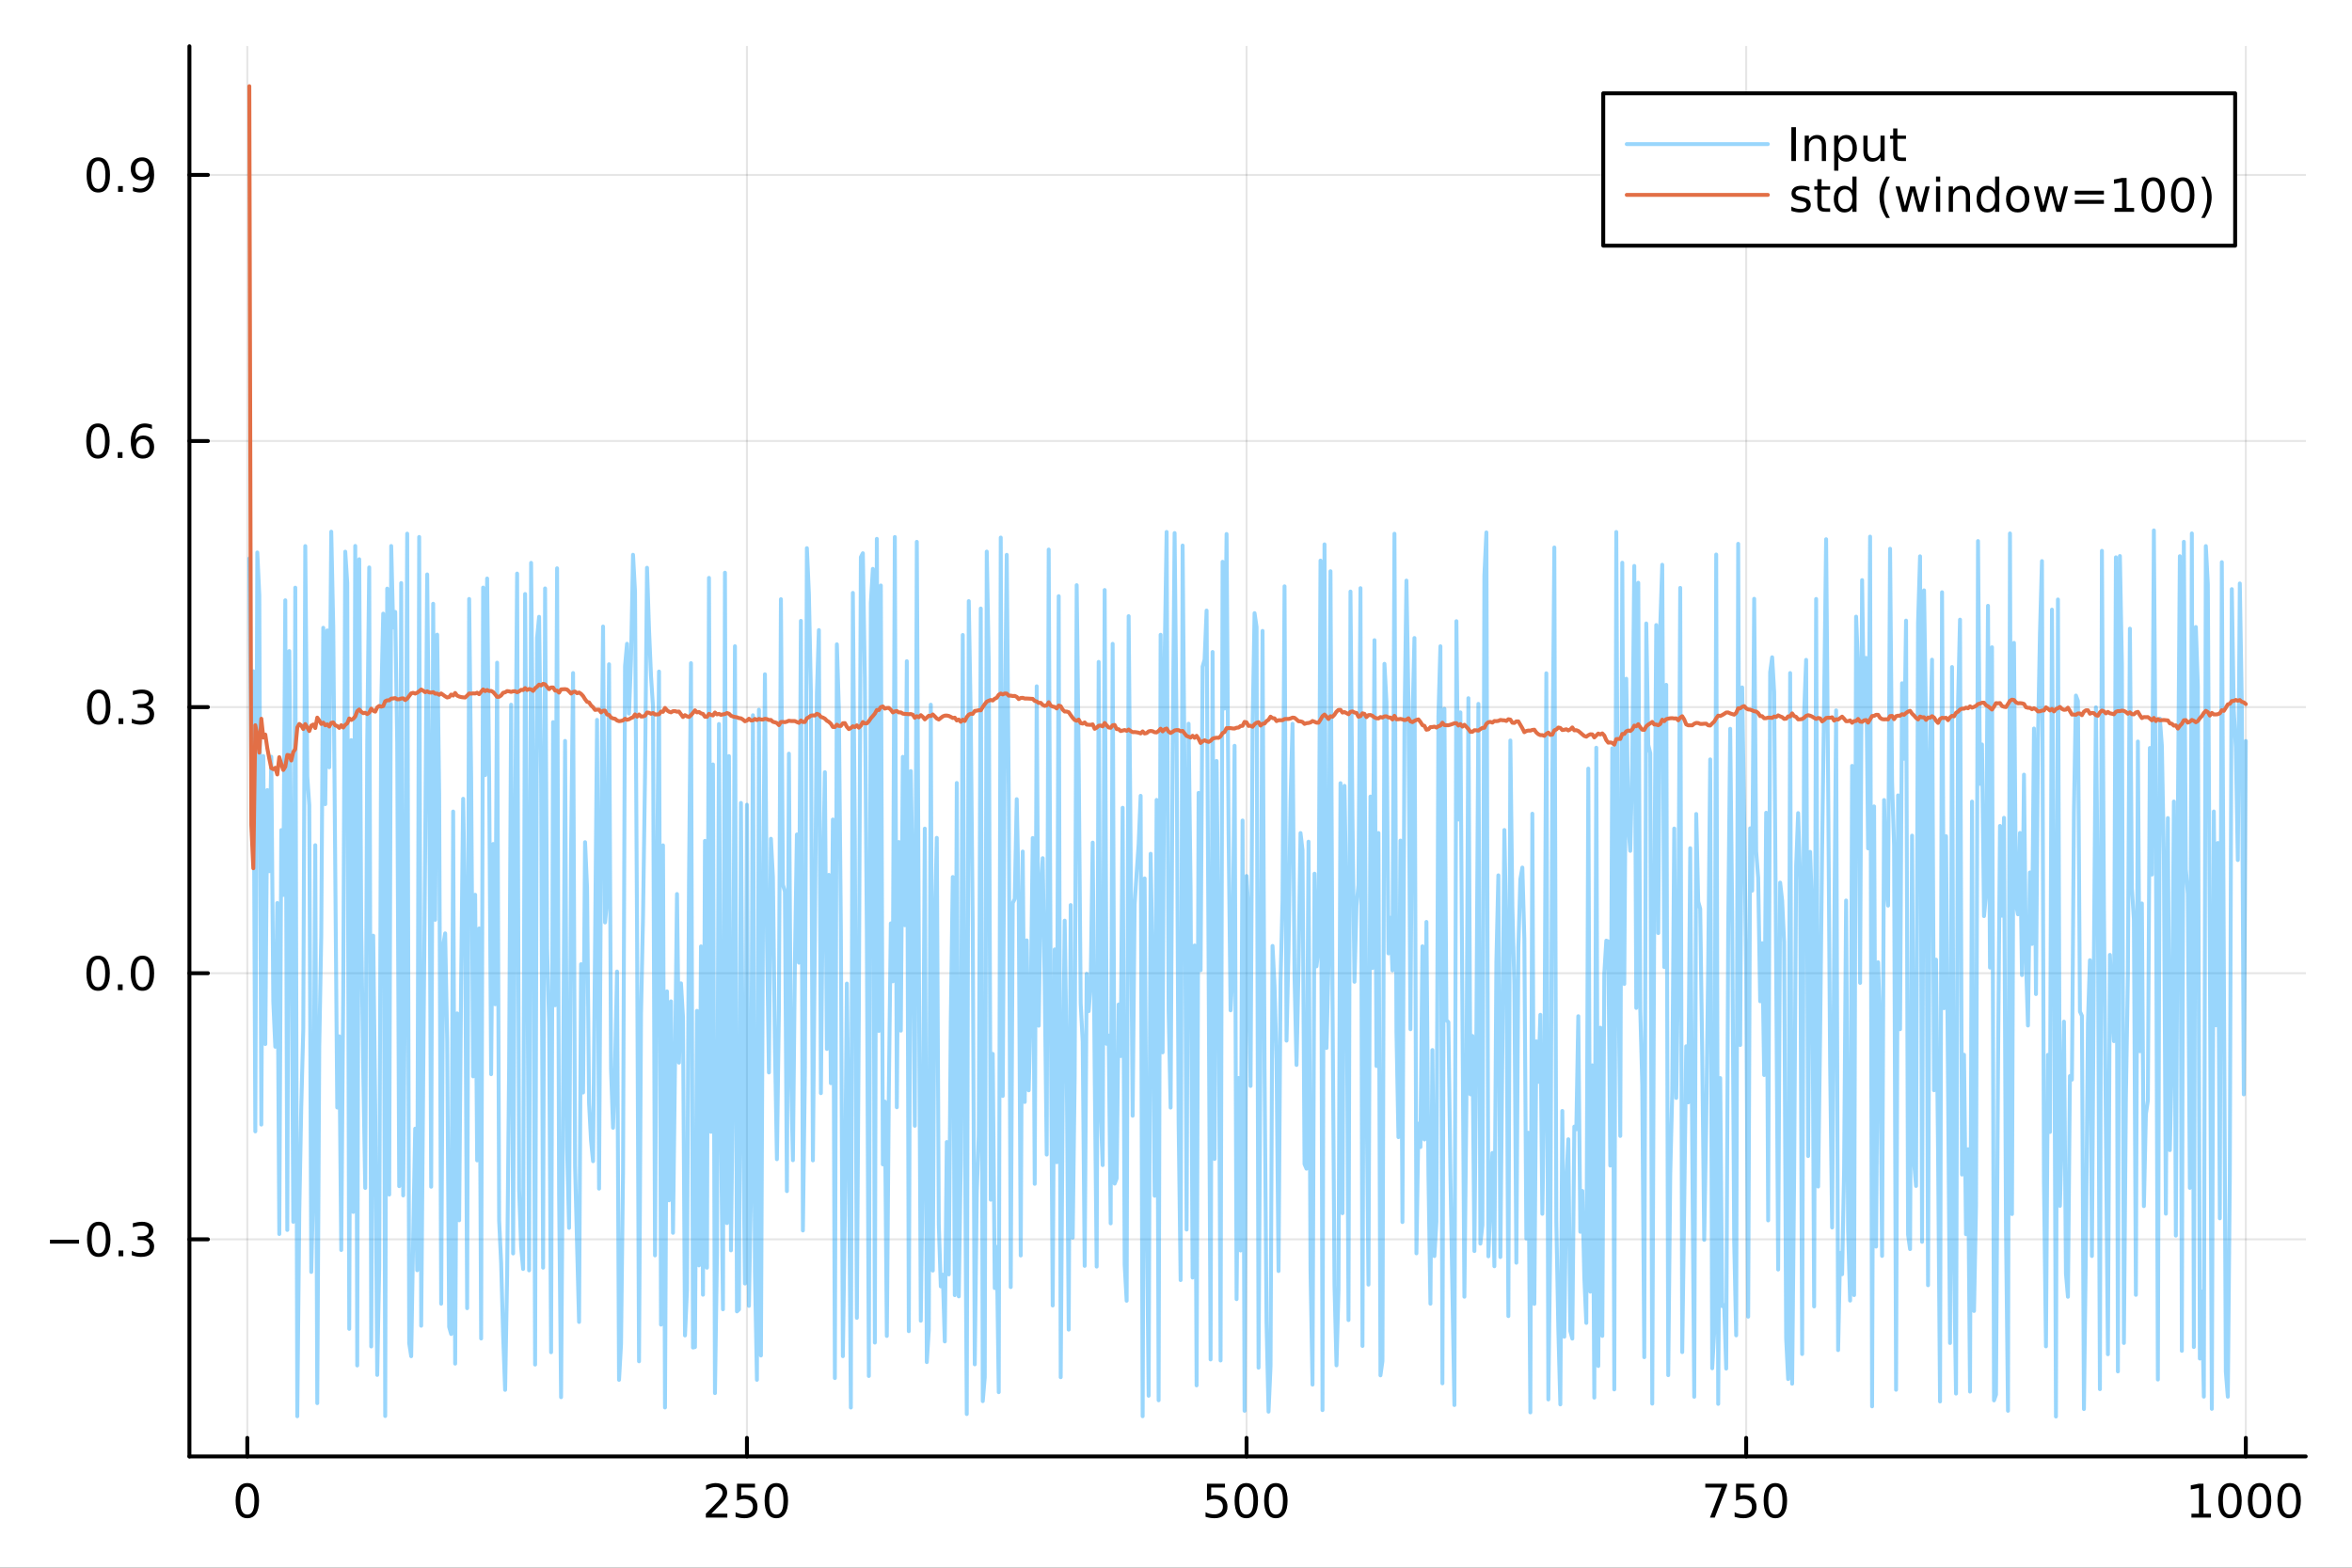 <?xml version="1.0" encoding="utf-8"?>
<svg xmlns="http://www.w3.org/2000/svg" xmlns:xlink="http://www.w3.org/1999/xlink" width="600" height="400" viewBox="0 0 2400 1600">
<rect x="0" y="0" width="2400" height="1600" fill="#333333" stroke="none"/>
<defs>
  <clipPath id="clip310">
    <rect x="0" y="0" width="2400" height="1600"/>
  </clipPath>
</defs>
<path clip-path="url(#clip310)" d="M0 1600 L2400 1600 L2400 0 L0 0  Z" fill="#ffffff" fill-rule="evenodd" fill-opacity="1"/>
<defs>
  <clipPath id="clip311">
    <rect x="480" y="0" width="1681" height="1600"/>
  </clipPath>
</defs>
<path clip-path="url(#clip310)" d="M193.288 1486.45 L2352.76 1486.45 L2352.76 47.244 L193.288 47.244  Z" fill="#ffffff" fill-rule="evenodd" fill-opacity="1"/>
<defs>
  <clipPath id="clip312">
    <rect x="193" y="47" width="2160" height="1440"/>
  </clipPath>
</defs>
<polyline clip-path="url(#clip312)" style="stroke:#000000; stroke-linecap:round; stroke-linejoin:round; stroke-width:2; stroke-opacity:0.1; fill:none" points="252.366,1486.45 252.366,47.244 "/>
<polyline clip-path="url(#clip312)" style="stroke:#000000; stroke-linecap:round; stroke-linejoin:round; stroke-width:2; stroke-opacity:0.1; fill:none" points="762.184,1486.45 762.184,47.244 "/>
<polyline clip-path="url(#clip312)" style="stroke:#000000; stroke-linecap:round; stroke-linejoin:round; stroke-width:2; stroke-opacity:0.1; fill:none" points="1272,1486.45 1272,47.244 "/>
<polyline clip-path="url(#clip312)" style="stroke:#000000; stroke-linecap:round; stroke-linejoin:round; stroke-width:2; stroke-opacity:0.1; fill:none" points="1781.82,1486.45 1781.82,47.244 "/>
<polyline clip-path="url(#clip312)" style="stroke:#000000; stroke-linecap:round; stroke-linejoin:round; stroke-width:2; stroke-opacity:0.1; fill:none" points="2291.64,1486.45 2291.64,47.244 "/>
<polyline clip-path="url(#clip310)" style="stroke:#000000; stroke-linecap:round; stroke-linejoin:round; stroke-width:4; stroke-opacity:1; fill:none" points="193.288,1486.45 2352.76,1486.45 "/>
<polyline clip-path="url(#clip310)" style="stroke:#000000; stroke-linecap:round; stroke-linejoin:round; stroke-width:4; stroke-opacity:1; fill:none" points="252.366,1486.45 252.366,1467.55 "/>
<polyline clip-path="url(#clip310)" style="stroke:#000000; stroke-linecap:round; stroke-linejoin:round; stroke-width:4; stroke-opacity:1; fill:none" points="762.184,1486.45 762.184,1467.55 "/>
<polyline clip-path="url(#clip310)" style="stroke:#000000; stroke-linecap:round; stroke-linejoin:round; stroke-width:4; stroke-opacity:1; fill:none" points="1272,1486.45 1272,1467.55 "/>
<polyline clip-path="url(#clip310)" style="stroke:#000000; stroke-linecap:round; stroke-linejoin:round; stroke-width:4; stroke-opacity:1; fill:none" points="1781.82,1486.45 1781.82,1467.55 "/>
<polyline clip-path="url(#clip310)" style="stroke:#000000; stroke-linecap:round; stroke-linejoin:round; stroke-width:4; stroke-opacity:1; fill:none" points="2291.64,1486.45 2291.64,1467.55 "/>
<path clip-path="url(#clip310)" d="M252.366 1517.37 Q248.755 1517.37 246.926 1520.93 Q245.12 1524.47 245.12 1531.6 Q245.12 1538.71 246.926 1542.27 Q248.755 1545.82 252.366 1545.82 Q256 1545.82 257.805 1542.27 Q259.634 1538.71 259.634 1531.6 Q259.634 1524.47 257.805 1520.93 Q256 1517.37 252.366 1517.37 M252.366 1513.66 Q258.176 1513.66 261.231 1518.27 Q264.31 1522.85 264.31 1531.6 Q264.31 1540.33 261.231 1544.94 Q258.176 1549.52 252.366 1549.52 Q246.555 1549.52 243.477 1544.94 Q240.421 1540.33 240.421 1531.6 Q240.421 1522.85 243.477 1518.27 Q246.555 1513.66 252.366 1513.66 Z" fill="#000000" fill-rule="evenodd" fill-opacity="1" /><path clip-path="url(#clip310)" d="M725.876 1544.91 L742.196 1544.91 L742.196 1548.85 L720.251 1548.85 L720.251 1544.91 Q722.913 1542.16 727.497 1537.53 Q732.103 1532.88 733.284 1531.53 Q735.529 1529.01 736.409 1527.27 Q737.311 1525.51 737.311 1523.82 Q737.311 1521.07 735.367 1519.33 Q733.446 1517.6 730.344 1517.6 Q728.145 1517.6 725.691 1518.36 Q723.261 1519.13 720.483 1520.68 L720.483 1515.95 Q723.307 1514.82 725.761 1514.24 Q728.214 1513.66 730.251 1513.66 Q735.622 1513.66 738.816 1516.35 Q742.01 1519.03 742.01 1523.52 Q742.01 1525.65 741.2 1527.57 Q740.413 1529.47 738.307 1532.07 Q737.728 1532.74 734.626 1535.95 Q731.524 1539.15 725.876 1544.91 Z" fill="#000000" fill-rule="evenodd" fill-opacity="1" /><path clip-path="url(#clip310)" d="M752.057 1514.29 L770.413 1514.29 L770.413 1518.22 L756.339 1518.22 L756.339 1526.7 Q757.358 1526.35 758.376 1526.19 Q759.395 1526 760.413 1526 Q766.2 1526 769.58 1529.17 Q772.959 1532.34 772.959 1537.76 Q772.959 1543.34 769.487 1546.44 Q766.015 1549.52 759.696 1549.52 Q757.52 1549.52 755.251 1549.15 Q753.006 1548.78 750.598 1548.04 L750.598 1543.34 Q752.682 1544.47 754.904 1545.03 Q757.126 1545.58 759.603 1545.58 Q763.608 1545.58 765.945 1543.48 Q768.283 1541.37 768.283 1537.76 Q768.283 1534.15 765.945 1532.04 Q763.608 1529.94 759.603 1529.94 Q757.728 1529.94 755.853 1530.35 Q754.001 1530.77 752.057 1531.65 L752.057 1514.29 Z" fill="#000000" fill-rule="evenodd" fill-opacity="1" /><path clip-path="url(#clip310)" d="M792.172 1517.37 Q788.561 1517.37 786.732 1520.93 Q784.927 1524.47 784.927 1531.6 Q784.927 1538.71 786.732 1542.27 Q788.561 1545.82 792.172 1545.82 Q795.806 1545.82 797.612 1542.27 Q799.441 1538.71 799.441 1531.6 Q799.441 1524.47 797.612 1520.93 Q795.806 1517.37 792.172 1517.37 M792.172 1513.66 Q797.982 1513.66 801.038 1518.27 Q804.117 1522.85 804.117 1531.6 Q804.117 1540.33 801.038 1544.94 Q797.982 1549.52 792.172 1549.52 Q786.362 1549.52 783.283 1544.94 Q780.228 1540.33 780.228 1531.6 Q780.228 1522.85 783.283 1518.27 Q786.362 1513.66 792.172 1513.66 Z" fill="#000000" fill-rule="evenodd" fill-opacity="1" /><path clip-path="url(#clip310)" d="M1231.62 1514.29 L1249.98 1514.29 L1249.98 1518.22 L1235.9 1518.22 L1235.9 1526.7 Q1236.92 1526.35 1237.94 1526.19 Q1238.96 1526 1239.98 1526 Q1245.76 1526 1249.14 1529.17 Q1252.52 1532.34 1252.52 1537.76 Q1252.52 1543.34 1249.05 1546.44 Q1245.58 1549.52 1239.26 1549.52 Q1237.08 1549.52 1234.81 1549.15 Q1232.57 1548.78 1230.16 1548.04 L1230.16 1543.34 Q1232.25 1544.47 1234.47 1545.03 Q1236.69 1545.58 1239.17 1545.58 Q1243.17 1545.58 1245.51 1543.48 Q1247.85 1541.37 1247.85 1537.76 Q1247.85 1534.15 1245.51 1532.04 Q1243.17 1529.94 1239.17 1529.94 Q1237.29 1529.94 1235.42 1530.35 Q1233.56 1530.77 1231.62 1531.65 L1231.62 1514.29 Z" fill="#000000" fill-rule="evenodd" fill-opacity="1" /><path clip-path="url(#clip310)" d="M1271.74 1517.37 Q1268.12 1517.37 1266.3 1520.93 Q1264.49 1524.47 1264.49 1531.6 Q1264.49 1538.71 1266.3 1542.27 Q1268.12 1545.82 1271.74 1545.82 Q1275.37 1545.82 1277.18 1542.27 Q1279 1538.71 1279 1531.6 Q1279 1524.47 1277.18 1520.93 Q1275.37 1517.37 1271.74 1517.37 M1271.74 1513.66 Q1277.55 1513.66 1280.6 1518.27 Q1283.68 1522.85 1283.68 1531.6 Q1283.68 1540.33 1280.6 1544.94 Q1277.55 1549.52 1271.74 1549.52 Q1265.93 1549.52 1262.85 1544.94 Q1259.79 1540.33 1259.79 1531.6 Q1259.79 1522.85 1262.85 1518.27 Q1265.93 1513.66 1271.74 1513.66 Z" fill="#000000" fill-rule="evenodd" fill-opacity="1" /><path clip-path="url(#clip310)" d="M1301.9 1517.37 Q1298.29 1517.37 1296.46 1520.93 Q1294.65 1524.47 1294.65 1531.6 Q1294.65 1538.71 1296.46 1542.27 Q1298.29 1545.82 1301.9 1545.82 Q1305.53 1545.82 1307.34 1542.27 Q1309.17 1538.71 1309.17 1531.6 Q1309.17 1524.47 1307.34 1520.93 Q1305.53 1517.37 1301.9 1517.37 M1301.9 1513.66 Q1307.71 1513.66 1310.76 1518.27 Q1313.84 1522.85 1313.84 1531.6 Q1313.84 1540.33 1310.76 1544.94 Q1307.71 1549.52 1301.9 1549.52 Q1296.09 1549.52 1293.01 1544.94 Q1289.95 1540.33 1289.95 1531.6 Q1289.95 1522.85 1293.01 1518.27 Q1296.09 1513.66 1301.9 1513.66 Z" fill="#000000" fill-rule="evenodd" fill-opacity="1" /><path clip-path="url(#clip310)" d="M1740.1 1514.29 L1762.32 1514.29 L1762.32 1516.28 L1749.77 1548.85 L1744.89 1548.85 L1756.69 1518.22 L1740.1 1518.22 L1740.1 1514.29 Z" fill="#000000" fill-rule="evenodd" fill-opacity="1" /><path clip-path="url(#clip310)" d="M1771.48 1514.29 L1789.84 1514.29 L1789.84 1518.22 L1775.77 1518.22 L1775.77 1526.7 Q1776.79 1526.35 1777.8 1526.19 Q1778.82 1526 1779.84 1526 Q1785.63 1526 1789.01 1529.17 Q1792.39 1532.34 1792.39 1537.76 Q1792.39 1543.34 1788.92 1546.44 Q1785.44 1549.52 1779.12 1549.52 Q1776.95 1549.52 1774.68 1549.15 Q1772.43 1548.78 1770.03 1548.04 L1770.03 1543.34 Q1772.11 1544.47 1774.33 1545.03 Q1776.55 1545.58 1779.03 1545.58 Q1783.04 1545.58 1785.37 1543.48 Q1787.71 1541.37 1787.71 1537.76 Q1787.71 1534.15 1785.37 1532.04 Q1783.04 1529.94 1779.03 1529.94 Q1777.16 1529.94 1775.28 1530.35 Q1773.43 1530.77 1771.48 1531.65 L1771.48 1514.29 Z" fill="#000000" fill-rule="evenodd" fill-opacity="1" /><path clip-path="url(#clip310)" d="M1811.6 1517.37 Q1807.99 1517.37 1806.16 1520.93 Q1804.36 1524.47 1804.36 1531.6 Q1804.36 1538.71 1806.16 1542.27 Q1807.99 1545.82 1811.6 1545.82 Q1815.23 1545.82 1817.04 1542.27 Q1818.87 1538.71 1818.87 1531.6 Q1818.87 1524.47 1817.04 1520.93 Q1815.23 1517.37 1811.6 1517.37 M1811.6 1513.66 Q1817.41 1513.66 1820.47 1518.27 Q1823.54 1522.85 1823.54 1531.6 Q1823.54 1540.33 1820.47 1544.94 Q1817.41 1549.52 1811.6 1549.52 Q1805.79 1549.52 1802.71 1544.94 Q1799.66 1540.33 1799.66 1531.6 Q1799.66 1522.85 1802.71 1518.27 Q1805.79 1513.66 1811.6 1513.66 Z" fill="#000000" fill-rule="evenodd" fill-opacity="1" /><path clip-path="url(#clip310)" d="M2236.16 1544.91 L2243.8 1544.91 L2243.8 1518.55 L2235.49 1520.21 L2235.49 1515.95 L2243.76 1514.29 L2248.43 1514.29 L2248.43 1544.91 L2256.07 1544.91 L2256.07 1548.85 L2236.16 1548.85 L2236.16 1544.91 Z" fill="#000000" fill-rule="evenodd" fill-opacity="1" /><path clip-path="url(#clip310)" d="M2275.52 1517.37 Q2271.91 1517.37 2270.08 1520.93 Q2268.27 1524.47 2268.27 1531.6 Q2268.27 1538.71 2270.08 1542.27 Q2271.91 1545.82 2275.52 1545.82 Q2279.15 1545.82 2280.96 1542.27 Q2282.78 1538.71 2282.78 1531.6 Q2282.78 1524.47 2280.96 1520.93 Q2279.15 1517.37 2275.52 1517.37 M2275.52 1513.66 Q2281.33 1513.66 2284.38 1518.27 Q2287.46 1522.85 2287.46 1531.6 Q2287.46 1540.33 2284.38 1544.94 Q2281.33 1549.52 2275.52 1549.52 Q2269.71 1549.52 2266.63 1544.94 Q2263.57 1540.33 2263.57 1531.6 Q2263.57 1522.85 2266.63 1518.27 Q2269.71 1513.66 2275.52 1513.66 Z" fill="#000000" fill-rule="evenodd" fill-opacity="1" /><path clip-path="url(#clip310)" d="M2305.68 1517.37 Q2302.07 1517.37 2300.24 1520.93 Q2298.43 1524.47 2298.43 1531.6 Q2298.43 1538.71 2300.24 1542.27 Q2302.07 1545.82 2305.68 1545.82 Q2309.31 1545.82 2311.12 1542.27 Q2312.95 1538.71 2312.95 1531.6 Q2312.95 1524.47 2311.12 1520.93 Q2309.31 1517.37 2305.68 1517.37 M2305.68 1513.66 Q2311.49 1513.66 2314.54 1518.27 Q2317.62 1522.85 2317.62 1531.6 Q2317.62 1540.33 2314.54 1544.94 Q2311.49 1549.52 2305.68 1549.52 Q2299.87 1549.52 2296.79 1544.94 Q2293.73 1540.33 2293.73 1531.6 Q2293.73 1522.85 2296.79 1518.27 Q2299.87 1513.66 2305.68 1513.66 Z" fill="#000000" fill-rule="evenodd" fill-opacity="1" /><path clip-path="url(#clip310)" d="M2335.84 1517.37 Q2332.23 1517.37 2330.4 1520.93 Q2328.59 1524.47 2328.59 1531.6 Q2328.59 1538.71 2330.4 1542.27 Q2332.23 1545.82 2335.84 1545.82 Q2339.47 1545.82 2341.28 1542.27 Q2343.11 1538.71 2343.11 1531.6 Q2343.11 1524.47 2341.28 1520.93 Q2339.47 1517.37 2335.84 1517.37 M2335.84 1513.66 Q2341.65 1513.66 2344.71 1518.27 Q2347.78 1522.85 2347.78 1531.6 Q2347.78 1540.33 2344.71 1544.94 Q2341.65 1549.52 2335.84 1549.52 Q2330.03 1549.52 2326.95 1544.94 Q2323.9 1540.33 2323.9 1531.6 Q2323.9 1522.85 2326.95 1518.27 Q2330.03 1513.66 2335.84 1513.66 Z" fill="#000000" fill-rule="evenodd" fill-opacity="1" /><polyline clip-path="url(#clip312)" style="stroke:#000000; stroke-linecap:round; stroke-linejoin:round; stroke-width:2; stroke-opacity:0.1; fill:none" points="193.288,1264.87 2352.76,1264.87 "/>
<polyline clip-path="url(#clip312)" style="stroke:#000000; stroke-linecap:round; stroke-linejoin:round; stroke-width:2; stroke-opacity:0.1; fill:none" points="193.288,993.278 2352.76,993.278 "/>
<polyline clip-path="url(#clip312)" style="stroke:#000000; stroke-linecap:round; stroke-linejoin:round; stroke-width:2; stroke-opacity:0.1; fill:none" points="193.288,721.687 2352.76,721.687 "/>
<polyline clip-path="url(#clip312)" style="stroke:#000000; stroke-linecap:round; stroke-linejoin:round; stroke-width:2; stroke-opacity:0.1; fill:none" points="193.288,450.097 2352.76,450.097 "/>
<polyline clip-path="url(#clip312)" style="stroke:#000000; stroke-linecap:round; stroke-linejoin:round; stroke-width:2; stroke-opacity:0.1; fill:none" points="193.288,178.506 2352.76,178.506 "/>
<polyline clip-path="url(#clip310)" style="stroke:#000000; stroke-linecap:round; stroke-linejoin:round; stroke-width:4; stroke-opacity:1; fill:none" points="193.288,1486.45 193.288,47.244 "/>
<polyline clip-path="url(#clip310)" style="stroke:#000000; stroke-linecap:round; stroke-linejoin:round; stroke-width:4; stroke-opacity:1; fill:none" points="193.288,1264.87 212.185,1264.87 "/>
<polyline clip-path="url(#clip310)" style="stroke:#000000; stroke-linecap:round; stroke-linejoin:round; stroke-width:4; stroke-opacity:1; fill:none" points="193.288,993.278 212.185,993.278 "/>
<polyline clip-path="url(#clip310)" style="stroke:#000000; stroke-linecap:round; stroke-linejoin:round; stroke-width:4; stroke-opacity:1; fill:none" points="193.288,721.687 212.185,721.687 "/>
<polyline clip-path="url(#clip310)" style="stroke:#000000; stroke-linecap:round; stroke-linejoin:round; stroke-width:4; stroke-opacity:1; fill:none" points="193.288,450.097 212.185,450.097 "/>
<polyline clip-path="url(#clip310)" style="stroke:#000000; stroke-linecap:round; stroke-linejoin:round; stroke-width:4; stroke-opacity:1; fill:none" points="193.288,178.506 212.185,178.506 "/>
<path clip-path="url(#clip310)" d="M50.992 1265.32 L80.668 1265.32 L80.668 1269.25 L50.992 1269.25 L50.992 1265.32 Z" fill="#000000" fill-rule="evenodd" fill-opacity="1" /><path clip-path="url(#clip310)" d="M100.76 1250.67 Q97.149 1250.67 95.321 1254.23 Q93.515 1257.77 93.515 1264.9 Q93.515 1272.01 95.321 1275.57 Q97.149 1279.12 100.76 1279.12 Q104.395 1279.12 106.2 1275.57 Q108.029 1272.01 108.029 1264.9 Q108.029 1257.77 106.2 1254.23 Q104.395 1250.67 100.76 1250.67 M100.76 1246.96 Q106.571 1246.96 109.626 1251.57 Q112.705 1256.15 112.705 1264.9 Q112.705 1273.63 109.626 1278.24 Q106.571 1282.82 100.76 1282.82 Q94.95 1282.82 91.871 1278.24 Q88.816 1273.63 88.816 1264.9 Q88.816 1256.15 91.871 1251.57 Q94.95 1246.96 100.76 1246.96 Z" fill="#000000" fill-rule="evenodd" fill-opacity="1" /><path clip-path="url(#clip310)" d="M120.922 1276.27 L125.807 1276.27 L125.807 1282.15 L120.922 1282.15 L120.922 1276.27 Z" fill="#000000" fill-rule="evenodd" fill-opacity="1" /><path clip-path="url(#clip310)" d="M150.158 1263.51 Q153.515 1264.23 155.39 1266.5 Q157.288 1268.77 157.288 1272.1 Q157.288 1277.22 153.769 1280.02 Q150.251 1282.82 143.769 1282.82 Q141.593 1282.82 139.279 1282.38 Q136.987 1281.96 134.533 1281.11 L134.533 1276.59 Q136.478 1277.73 138.793 1278.31 Q141.107 1278.88 143.631 1278.88 Q148.029 1278.88 150.32 1277.15 Q152.635 1275.41 152.635 1272.1 Q152.635 1269.05 150.482 1267.33 Q148.353 1265.6 144.533 1265.6 L140.506 1265.6 L140.506 1261.75 L144.718 1261.75 Q148.168 1261.75 149.996 1260.39 Q151.825 1259 151.825 1256.41 Q151.825 1253.75 149.927 1252.33 Q148.052 1250.9 144.533 1250.9 Q142.612 1250.9 140.413 1251.32 Q138.214 1251.73 135.575 1252.61 L135.575 1248.44 Q138.237 1247.7 140.552 1247.33 Q142.89 1246.96 144.95 1246.96 Q150.274 1246.96 153.376 1249.39 Q156.478 1251.8 156.478 1255.92 Q156.478 1258.79 154.834 1260.78 Q153.191 1262.75 150.158 1263.51 Z" fill="#000000" fill-rule="evenodd" fill-opacity="1" /><path clip-path="url(#clip310)" d="M100.112 979.077 Q96.501 979.077 94.672 982.641 Q92.867 986.183 92.867 993.313 Q92.867 1000.42 94.672 1003.98 Q96.501 1007.53 100.112 1007.53 Q103.746 1007.53 105.552 1003.98 Q107.381 1000.42 107.381 993.313 Q107.381 986.183 105.552 982.641 Q103.746 979.077 100.112 979.077 M100.112 975.373 Q105.922 975.373 108.978 979.979 Q112.057 984.563 112.057 993.313 Q112.057 1002.04 108.978 1006.65 Q105.922 1011.23 100.112 1011.23 Q94.302 1011.23 91.223 1006.65 Q88.168 1002.04 88.168 993.313 Q88.168 984.563 91.223 979.979 Q94.302 975.373 100.112 975.373 Z" fill="#000000" fill-rule="evenodd" fill-opacity="1" /><path clip-path="url(#clip310)" d="M120.274 1004.68 L125.158 1004.68 L125.158 1010.56 L120.274 1010.56 L120.274 1004.68 Z" fill="#000000" fill-rule="evenodd" fill-opacity="1" /><path clip-path="url(#clip310)" d="M145.343 979.077 Q141.732 979.077 139.904 982.641 Q138.098 986.183 138.098 993.313 Q138.098 1000.42 139.904 1003.98 Q141.732 1007.53 145.343 1007.53 Q148.978 1007.53 150.783 1003.98 Q152.612 1000.42 152.612 993.313 Q152.612 986.183 150.783 982.641 Q148.978 979.077 145.343 979.077 M145.343 975.373 Q151.154 975.373 154.209 979.979 Q157.288 984.563 157.288 993.313 Q157.288 1002.04 154.209 1006.65 Q151.154 1011.23 145.343 1011.23 Q139.533 1011.23 136.455 1006.65 Q133.399 1002.04 133.399 993.313 Q133.399 984.563 136.455 979.979 Q139.533 975.373 145.343 975.373 Z" fill="#000000" fill-rule="evenodd" fill-opacity="1" /><path clip-path="url(#clip310)" d="M100.76 707.486 Q97.149 707.486 95.321 711.051 Q93.515 714.593 93.515 721.722 Q93.515 728.829 95.321 732.393 Q97.149 735.935 100.76 735.935 Q104.395 735.935 106.2 732.393 Q108.029 728.829 108.029 721.722 Q108.029 714.593 106.2 711.051 Q104.395 707.486 100.76 707.486 M100.76 703.782 Q106.571 703.782 109.626 708.389 Q112.705 712.972 112.705 721.722 Q112.705 730.449 109.626 735.055 Q106.571 739.639 100.76 739.639 Q94.95 739.639 91.871 735.055 Q88.816 730.449 88.816 721.722 Q88.816 712.972 91.871 708.389 Q94.95 703.782 100.76 703.782 Z" fill="#000000" fill-rule="evenodd" fill-opacity="1" /><path clip-path="url(#clip310)" d="M120.922 733.088 L125.807 733.088 L125.807 738.967 L120.922 738.967 L120.922 733.088 Z" fill="#000000" fill-rule="evenodd" fill-opacity="1" /><path clip-path="url(#clip310)" d="M150.158 720.333 Q153.515 721.051 155.39 723.319 Q157.288 725.588 157.288 728.921 Q157.288 734.037 153.769 736.838 Q150.251 739.639 143.769 739.639 Q141.593 739.639 139.279 739.199 Q136.987 738.782 134.533 737.926 L134.533 733.412 Q136.478 734.546 138.793 735.125 Q141.107 735.703 143.631 735.703 Q148.029 735.703 150.32 733.967 Q152.635 732.231 152.635 728.921 Q152.635 725.866 150.482 724.153 Q148.353 722.417 144.533 722.417 L140.506 722.417 L140.506 718.574 L144.718 718.574 Q148.168 718.574 149.996 717.208 Q151.825 715.819 151.825 713.227 Q151.825 710.565 149.927 709.153 Q148.052 707.718 144.533 707.718 Q142.612 707.718 140.413 708.134 Q138.214 708.551 135.575 709.43 L135.575 705.264 Q138.237 704.523 140.552 704.153 Q142.89 703.782 144.95 703.782 Q150.274 703.782 153.376 706.213 Q156.478 708.62 156.478 712.741 Q156.478 715.611 154.834 717.602 Q153.191 719.569 150.158 720.333 Z" fill="#000000" fill-rule="evenodd" fill-opacity="1" /><path clip-path="url(#clip310)" d="M99.95 435.896 Q96.339 435.896 94.51 439.46 Q92.705 443.002 92.705 450.132 Q92.705 457.238 94.51 460.803 Q96.339 464.345 99.95 464.345 Q103.584 464.345 105.39 460.803 Q107.219 457.238 107.219 450.132 Q107.219 443.002 105.39 439.46 Q103.584 435.896 99.95 435.896 M99.95 432.192 Q105.76 432.192 108.816 436.798 Q111.895 441.382 111.895 450.132 Q111.895 458.858 108.816 463.465 Q105.76 468.048 99.95 468.048 Q94.14 468.048 91.061 463.465 Q88.006 458.858 88.006 450.132 Q88.006 441.382 91.061 436.798 Q94.14 432.192 99.95 432.192 Z" fill="#000000" fill-rule="evenodd" fill-opacity="1" /><path clip-path="url(#clip310)" d="M120.112 461.497 L124.996 461.497 L124.996 467.377 L120.112 467.377 L120.112 461.497 Z" fill="#000000" fill-rule="evenodd" fill-opacity="1" /><path clip-path="url(#clip310)" d="M145.76 448.233 Q142.612 448.233 140.76 450.386 Q138.931 452.539 138.931 456.289 Q138.931 460.016 140.76 462.192 Q142.612 464.345 145.76 464.345 Q148.908 464.345 150.737 462.192 Q152.589 460.016 152.589 456.289 Q152.589 452.539 150.737 450.386 Q148.908 448.233 145.76 448.233 M155.042 433.581 L155.042 437.84 Q153.283 437.007 151.478 436.567 Q149.695 436.127 147.936 436.127 Q143.306 436.127 140.853 439.252 Q138.422 442.377 138.075 448.696 Q139.441 446.683 141.501 445.618 Q143.561 444.53 146.038 444.53 Q151.246 444.53 154.255 447.701 Q157.288 450.849 157.288 456.289 Q157.288 461.613 154.14 464.831 Q150.992 468.048 145.76 468.048 Q139.765 468.048 136.594 463.465 Q133.422 458.858 133.422 450.132 Q133.422 441.937 137.311 437.076 Q141.2 432.192 147.751 432.192 Q149.51 432.192 151.293 432.539 Q153.098 432.886 155.042 433.581 Z" fill="#000000" fill-rule="evenodd" fill-opacity="1" /><path clip-path="url(#clip310)" d="M100.297 164.305 Q96.686 164.305 94.858 167.87 Q93.052 171.412 93.052 178.541 Q93.052 185.648 94.858 189.212 Q96.686 192.754 100.297 192.754 Q103.932 192.754 105.737 189.212 Q107.566 185.648 107.566 178.541 Q107.566 171.412 105.737 167.87 Q103.932 164.305 100.297 164.305 M100.297 160.601 Q106.108 160.601 109.163 165.208 Q112.242 169.791 112.242 178.541 Q112.242 187.268 109.163 191.874 Q106.108 196.458 100.297 196.458 Q94.487 196.458 91.409 191.874 Q88.353 187.268 88.353 178.541 Q88.353 169.791 91.409 165.208 Q94.487 160.601 100.297 160.601 Z" fill="#000000" fill-rule="evenodd" fill-opacity="1" /><path clip-path="url(#clip310)" d="M120.459 189.907 L125.344 189.907 L125.344 195.786 L120.459 195.786 L120.459 189.907 Z" fill="#000000" fill-rule="evenodd" fill-opacity="1" /><path clip-path="url(#clip310)" d="M135.668 195.069 L135.668 190.81 Q137.427 191.643 139.232 192.083 Q141.038 192.523 142.774 192.523 Q147.404 192.523 149.834 189.421 Q152.288 186.296 152.635 179.953 Q151.293 181.944 149.232 183.009 Q147.172 184.074 144.672 184.074 Q139.487 184.074 136.455 180.949 Q133.445 177.8 133.445 172.361 Q133.445 167.037 136.594 163.819 Q139.742 160.601 144.973 160.601 Q150.968 160.601 154.117 165.208 Q157.288 169.791 157.288 178.541 Q157.288 186.712 153.399 191.597 Q149.533 196.458 142.982 196.458 Q141.223 196.458 139.418 196.111 Q137.612 195.763 135.668 195.069 M144.973 180.416 Q148.121 180.416 149.95 178.263 Q151.802 176.111 151.802 172.361 Q151.802 168.634 149.95 166.481 Q148.121 164.305 144.973 164.305 Q141.825 164.305 139.973 166.481 Q138.144 168.634 138.144 172.361 Q138.144 176.111 139.973 178.263 Q141.825 180.416 144.973 180.416 Z" fill="#000000" fill-rule="evenodd" fill-opacity="1" /><polyline clip-path="url(#clip312)" style="stroke:#009af9; stroke-linecap:round; stroke-linejoin:round; stroke-width:4; stroke-opacity:0.4; fill:none" points="254.405,569.956 256.444,784.015 258.483,685.091 260.523,1154.71 262.562,563.859 264.601,607.841 266.641,1147.77 268.68,771.654 270.719,1065.57 272.758,806.343 274.798,889.182 276.837,772.322 278.876,1022.1 280.915,1068.33 282.955,921.633 284.994,1259.46 287.033,847.219 289.073,913.429 291.112,612.662 293.151,1255.32 295.19,664.494 297.23,889.235 299.269,1246.99 301.308,599.785 303.347,1445.45 305.387,1236.99 307.426,1129.37 309.465,1050.58 311.505,557.34 313.544,792.211 315.583,821.843 317.622,1298.16 319.662,1211.4 321.701,862.624 323.74,1432.06 325.779,1068.09 327.819,954.905 329.858,640.716 331.897,820.723 333.937,643.411 335.976,783.111 338.015,542.649 340.054,639.643 342.094,887.236 344.133,1130.34 346.172,1057.69 348.211,1275.77 350.251,1012.77 352.29,563.041 354.329,594.992 356.369,1356.24 358.408,755.362 360.447,1236.92 362.486,557.205 364.526,1393.61 366.565,570.775 368.604,944.297 370.643,1091.85 372.683,1212.43 374.722,757.153 376.761,579.147 378.801,1374.23 380.84,954.969 382.879,1129.53 384.918,1403.26 386.958,1293.21 388.997,719.291 391.036,626.31 393.075,1445.2 395.115,600.761 397.154,1219.17 399.193,557.252 401.233,640.471 403.272,624.511 405.311,758.156 407.35,1210.63 409.39,595.083 411.429,1220.08 413.468,974.071 415.507,544.653 417.547,1370.82 419.586,1384.17 421.625,1262.71 423.665,1151.93 425.704,1296.43 427.743,548.035 429.782,1353.07 431.822,1102.84 433.861,866.452 435.9,586.269 437.939,785.005 439.979,1211.21 442.018,616.216 444.057,938.787 446.097,647.708 448.136,811.448 450.175,1330.6 452.214,965.127 454.254,952.62 456.293,1061.43 458.332,1354.31 460.371,1361.52 462.411,828.269 464.45,1391.73 466.489,1034.29 468.529,1245.44 470.568,999.518 472.607,815.251 474.646,937.3 476.686,1335.17 478.725,611.298 480.764,792.93 482.803,1098.56 484.843,913.18 486.882,1184.3 488.921,947.593 490.961,1366.08 493,599.665 495.039,791.11 497.078,590.443 499.118,791.804 501.157,1096.34 503.196,861.399 505.235,1024.95 507.275,676.322 509.314,1245.67 511.353,1288.82 513.393,1362.64 515.432,1418.52 517.471,1302.31 519.51,1088.95 521.55,719.209 523.589,1279.28 525.628,847.445 527.667,585.392 529.707,1214.29 531.746,1272.47 533.785,1295.16 535.825,606.239 537.864,916.149 539.903,1296.56 541.942,574.44 543.982,792.365 546.021,1392.71 548.06,651.016 550.099,629.508 552.139,793.233 554.178,1293.81 556.217,600.562 558.257,967.176 560.296,1043.95 562.335,1380.11 564.374,737.013 566.414,1026 568.453,580.006 570.492,1218.09 572.532,1425.99 574.571,1127.07 576.61,756.175 578.649,1171.23 580.689,1253.18 582.728,867.596 584.767,686.935 586.806,1190.08 588.846,1270.53 590.885,1349.2 592.924,984.08 594.964,1115.05 597.003,859.531 599.042,906.122 601.081,1125.85 603.121,1164.31 605.16,1185.14 607.199,966.93 609.238,734.678 611.278,1213.15 613.317,860.226 615.356,639.442 617.396,941.466 619.435,918.911 621.474,677.947 623.513,1091.37 625.553,1151.07 627.592,1088.48 629.631,991.542 631.67,1408.3 633.71,1371.69 635.749,1195.88 637.788,679.869 639.828,657.025 641.867,728.309 643.906,672.544 645.945,566.22 647.985,604.112 650.024,944.607 652.063,1389.35 654.102,1035.18 656.142,935.93 658.181,791.766 660.22,579.47 662.26,642.278 664.299,689.823 666.338,721.353 668.377,1281.26 670.417,902.948 672.456,685.379 674.495,1351.92 676.534,862.774 678.574,1436.47 680.613,1011.84 682.652,1225.07 684.692,1021.99 686.731,1258.22 688.77,1088.31 690.809,912.45 692.849,1084.57 694.888,1003.61 696.927,1037.97 698.966,1362.98 701.006,1316.38 703.045,900.653 705.084,676.806 707.124,1375.33 709.163,1374.84 711.202,1031.7 713.241,1291.45 715.281,965.894 717.32,1321.42 719.359,858.206 721.398,1293.84 723.438,589.802 725.477,1155.17 727.516,780.203 729.556,1421.82 731.595,1279.32 733.634,738.918 735.673,1144.36 737.713,1336.29 739.752,584.489 741.791,1248.32 743.83,771.675 745.87,1276.14 747.909,1102.02 749.948,659.545 751.988,1338.43 754.027,1336.45 756.066,819.458 758.105,1127.31 760.145,1309.99 762.184,821.328 764.223,1332.8 766.262,1217.82 768.302,729.959 770.341,1297.96 772.38,1408.26 774.42,724.342 776.459,1383.45 778.498,943.977 780.537,688.172 782.577,955.661 784.616,1094.58 786.655,856.036 788.694,895.078 790.734,1065.93 792.773,1183.11 794.812,1029.66 796.852,611.549 798.891,902.977 800.93,909.964 802.969,1215.68 805.009,769.193 807.048,1090.76 809.087,1184.13 811.126,981.96 813.166,851.669 815.205,982.508 817.244,633.658 819.284,1255.86 821.323,1094 823.362,559.457 825.401,606.213 827.441,705.761 829.48,1184.33 831.519,955.747 833.558,707.742 835.598,643.084 837.637,1115.7 839.676,903.519 841.716,788.092 843.755,1070.58 845.794,892.914 847.833,1105.51 849.873,836.412 851.912,1406.47 853.951,657.591 855.99,724.109 858.03,948.732 860.069,1384.14 862.108,1239.96 864.148,1003.85 866.187,1171.63 868.226,1436.55 870.265,605.123 872.305,857.599 874.344,1345.02 876.383,1030.6 878.422,568.617 880.462,564.638 882.501,692.186 884.54,952.771 886.58,1404.36 888.619,615.336 890.658,580.612 892.697,1370.26 894.737,549.967 896.776,1052.17 898.815,597.546 900.855,1188.39 902.894,1124.3 904.933,1363.49 906.972,1114.96 909.012,942.411 911.051,1001.55 913.09,548.063 915.129,1130.08 917.169,859.387 919.208,1051.91 921.247,772.436 923.287,944.289 925.326,674.819 927.365,1358.62 929.404,786.983 931.444,906.461 933.483,1148.99 935.522,552.994 937.561,963.041 939.601,1347.97 941.64,1180.52 943.679,845.667 945.719,1390.18 947.758,1357.43 949.797,719.197 951.836,1296.78 953.876,943.73 955.915,855.133 957.954,1249.58 959.993,1312.93 962.033,1300.95 964.072,1369.1 966.111,1165.58 968.151,1300.67 970.19,1042 972.229,895.095 974.268,1321.86 976.308,799.124 978.347,1323.11 980.386,1186.22 982.425,648.06 984.465,1125.76 986.504,1443.19 988.543,613.511 990.583,733.722 992.622,947.861 994.661,1392.47 996.7,1216.55 998.74,1158.78 1000.78,621.075 1002.82,1430 1004.86,1405.7 1006.9,562.965 1008.94,677.126 1010.98,1224.45 1013.01,1075.58 1015.05,1314.63 1017.09,1272.64 1019.13,1420.86 1021.17,548.648 1023.21,1118.55 1025.25,755.368 1027.29,566.247 1029.33,811.597 1031.37,1313.61 1033.41,921.659 1035.45,917.399 1037.49,815.646 1039.53,917.943 1041.56,1281.38 1043.6,869.086 1045.64,1124.7 1047.68,959.764 1049.72,1112.79 1051.76,1025.83 1053.8,855.292 1055.84,1208.24 1057.88,700.446 1059.92,1046.83 1061.96,907.579 1064,875.859 1066.04,1005.45 1068.07,1178.39 1070.11,560.886 1072.15,1019.23 1074.19,1332.42 1076.23,968.976 1078.27,1186.15 1080.31,608.46 1082.35,1405.6 1084.39,1125.22 1086.43,939.625 1088.47,1085.25 1090.51,1357.03 1092.55,923.708 1094.59,1263.16 1096.62,1098.27 1098.66,597.248 1100.7,774.621 1102.74,1023.98 1104.78,1063.01 1106.82,1291.95 1108.86,993.859 1110.9,1032.01 1112.94,1003.21 1114.98,859.952 1117.02,1092.21 1119.06,1292.69 1121.1,675.548 1123.14,1133.01 1125.17,1189.14 1127.21,602.167 1129.25,1065.35 1131.29,1056.88 1133.33,1248.59 1135.37,657.098 1137.41,1208 1139.45,1202.71 1141.49,1025.16 1143.53,1077.82 1145.57,824.403 1147.61,1290.58 1149.65,1327.54 1151.69,628.865 1153.72,870.292 1155.76,1138.75 1157.8,923.093 1159.84,890.959 1161.88,861.942 1163.92,812.224 1165.96,1445.41 1168,896.511 1170.04,1220.54 1172.08,1424.52 1174.12,871.375 1176.16,991.259 1178.2,1220.41 1180.23,816.405 1182.27,1429.12 1184.31,647.839 1186.35,1074.03 1188.39,673.242 1190.43,542.924 1192.47,1031.18 1194.51,1130.4 1196.55,768.762 1198.59,544.057 1200.63,750.152 1202.67,1144.63 1204.71,1306.48 1206.75,556.761 1208.78,796.775 1210.82,1254.91 1212.86,738.612 1214.9,908.499 1216.94,1303.87 1218.98,964.97 1221.02,1413.95 1223.06,809.234 1225.1,990.256 1227.14,680.381 1229.18,673.147 1231.22,623.163 1233.26,981.729 1235.3,1387.47 1237.33,665.411 1239.37,1182.87 1241.41,776.655 1243.45,973.442 1245.49,1388.53 1247.53,573.374 1249.57,723.144 1251.61,545.032 1253.65,849.972 1255.69,1031.17 1257.73,991.897 1259.77,761.127 1261.81,1325.93 1263.85,1100.2 1265.88,1276.29 1267.92,837.431 1269.96,1439.88 1272,894.06 1274.04,934.304 1276.08,1108.33 1278.12,742.768 1280.16,625.819 1282.2,639.876 1284.24,1395.89 1286.28,1046.04 1288.32,643.921 1290.36,1091.51 1292.39,1349.2 1294.43,1440.75 1296.47,1394.17 1298.51,965.407 1300.55,1006.11 1302.59,1081.57 1304.63,1297.24 1306.67,1001.05 1308.71,919.246 1310.75,598.419 1312.79,1062.09 1314.83,969.015 1316.87,817.996 1318.91,738.702 1320.94,995.846 1322.98,1086.91 1325.02,988.977 1327.06,850.21 1329.1,867.76 1331.14,1188.07 1333.18,1192.8 1335.22,859.001 1337.26,1296.28 1339.3,1413.17 1341.34,891.677 1343.38,986.244 1345.42,968.452 1347.46,572.144 1349.49,1439.15 1351.53,555.59 1353.57,1069.61 1355.61,982.766 1357.65,583 1359.69,1015.82 1361.73,1311.97 1363.77,1393.49 1365.81,1316.81 1367.85,799.327 1369.89,1238.2 1371.93,802.038 1373.97,927.18 1376.01,1347.28 1378.04,603.744 1380.08,835.399 1382.12,1002.03 1384.16,924.67 1386.2,903.183 1388.24,600.308 1390.28,1373.69 1392.32,729.907 1394.36,1100.27 1396.4,1311.09 1398.44,812.997 1400.48,987.987 1402.52,653.392 1404.56,1088.03 1406.59,850.196 1408.63,1403.7 1410.67,1389.04 1412.71,677.503 1414.75,716.52 1416.79,973.064 1418.83,936.621 1420.87,990.469 1422.91,544.742 1424.95,1052.76 1426.99,1160.59 1429.03,857.891 1431.07,1247.25 1433.1,744.621 1435.14,592.565 1437.18,715.75 1439.22,1050.45 1441.26,737.792 1443.3,651.17 1445.34,1279.17 1447.38,1146.8 1449.42,1170.7 1451.46,965.806 1453.5,1162.98 1455.54,940.919 1457.58,1197.41 1459.62,1330.57 1461.65,1071.69 1463.69,1281.95 1465.73,1246.65 1467.77,731.017 1469.81,659.562 1471.85,1411.85 1473.89,723.446 1475.93,1041.11 1477.97,1043.28 1480.01,1198.62 1482.05,1316.18 1484.09,1434 1486.13,633.976 1488.17,836.428 1490.2,727.044 1492.24,1029.55 1494.28,1323.45 1496.32,1126.07 1498.36,712.592 1500.4,1116.88 1502.44,1057.29 1504.48,1276.84 1506.52,1051.34 1508.56,718.379 1510.6,1269.26 1512.64,1250.31 1514.68,587.296 1516.72,543.378 1518.75,1282.22 1520.79,1227.12 1522.83,1176.72 1524.87,1292.34 1526.91,981.839 1528.95,893.393 1530.99,1282.92 1533.03,1073.14 1535.07,847.106 1537.11,956.629 1539.15,1343.22 1541.19,755.741 1543.23,924.941 1545.26,1005.15 1547.3,1288.75 1549.34,967.244 1551.38,897.335 1553.42,885.433 1555.46,958.215 1557.5,1264.08 1559.54,1156.1 1561.58,1441.5 1563.62,830.472 1565.66,1330.75 1567.7,1062.81 1569.74,1104.18 1571.78,1035.7 1573.81,1238.83 1575.85,1111.64 1577.89,687.161 1579.93,1428.3 1581.97,1262.84 1584.01,799.431 1586.05,558.77 1588.09,1247.23 1590.13,1356.39 1592.17,1433.34 1594.21,1133.83 1596.25,1364.27 1598.29,1206.18 1600.33,1162.72 1602.36,1358.55 1604.4,1366.19 1606.44,1149.84 1608.48,1152.57 1610.52,1037.15 1612.56,1257.16 1614.6,1215.5 1616.64,1303.59 1618.68,1350.19 1620.72,784.457 1622.76,1318.29 1624.8,1087.32 1626.84,1426.43 1628.88,763.134 1630.91,1394.16 1632.95,1048.92 1634.99,1363.43 1637.03,994.006 1639.07,960.047 1641.11,960.897 1643.15,1189.59 1645.19,763.741 1647.23,1418.07 1649.27,542.968 1651.31,977.298 1653.35,1159.35 1655.39,574.32 1657.42,1004.22 1659.46,692.73 1661.5,841.302 1663.54,868.405 1665.58,779.389 1667.62,577.621 1669.66,1028.67 1671.7,594.771 1673.74,1030.87 1675.78,1106.56 1677.82,1385.16 1679.86,636.316 1681.9,760.318 1683.94,768.681 1685.97,1432.56 1688.01,921.718 1690.05,637.923 1692.09,952.307 1694.13,639.233 1696.17,576.408 1698.21,986.991 1700.25,698.953 1702.29,1403.5 1704.33,1198.5 1706.37,1115 1708.41,845.608 1710.45,1120.58 1712.49,980.764 1714.52,599.992 1716.56,1379.98 1718.6,1229.65 1720.64,1067.86 1722.68,1125.13 1724.72,865.685 1726.76,1168.62 1728.8,1425.58 1730.84,830.759 1732.88,920.143 1734.92,927.549 1736.96,1074.73 1739,1265.44 1741.04,1146.2 1743.07,985.184 1745.11,775.043 1747.15,1396.48 1749.19,1359.22 1751.23,565.955 1753.27,1432.81 1755.31,1100.3 1757.35,1333.05 1759.39,1331.9 1761.43,1396.78 1763.47,947.693 1765.51,743.792 1767.55,934.749 1769.58,1267.21 1771.62,1362.89 1773.66,555.026 1775.7,1066.55 1777.74,701.597 1779.78,836.716 1781.82,992.03 1783.86,1343.83 1785.9,845.395 1787.94,909.028 1789.98,611.139 1792.02,869.033 1794.06,895.995 1796.1,1021.91 1798.13,962.605 1800.17,1097.18 1802.21,829.495 1804.25,1245.55 1806.29,686.118 1808.33,670.817 1810.37,706.484 1812.41,986.633 1814.45,1295.71 1816.49,900.8 1818.53,919.151 1820.57,961.932 1822.61,1365.8 1824.65,1407.49 1826.68,686.932 1828.72,1412.23 1830.76,1199.1 1832.8,883.82 1834.84,829.877 1836.88,898.554 1838.92,1381.94 1840.96,727.012 1843,673.466 1845.04,1179.9 1847.08,869.447 1849.12,929.896 1851.16,1333.37 1853.2,611.347 1855.23,1211.03 1857.27,1056.54 1859.31,866.216 1861.35,716.635 1863.39,550.36 1865.43,794.824 1867.47,1085.2 1869.51,1252.79 1871.55,976.554 1873.59,725.026 1875.63,1377.94 1877.67,1278.7 1879.71,1300.49 1881.74,1193.93 1883.78,919.081 1885.82,1255.65 1887.86,1327.4 1889.9,781.652 1891.94,1321.8 1893.98,629.361 1896.02,680.283 1898.06,1003.14 1900.1,592.078 1902.14,734.344 1904.18,671.459 1906.22,865.885 1908.26,547.689 1910.29,1435.34 1912.33,823.044 1914.37,1272.28 1916.41,982.102 1918.45,1052.52 1920.49,1281.8 1922.53,816.492 1924.57,899.8 1926.61,924.275 1928.65,560.081 1930.69,798.3 1932.73,862.575 1934.77,1418.41 1936.81,811.755 1938.84,1050.41 1940.88,697.334 1942.92,774.406 1944.96,633.405 1947,1260.04 1949.04,1274.82 1951.08,852.868 1953.12,1186.04 1955.16,1210.41 1957.2,635.9 1959.24,567.765 1961.28,1267.43 1963.32,602.53 1965.36,739.523 1967.39,1311.73 1969.43,768.321 1971.47,673.274 1973.51,1112.73 1975.55,979.417 1977.59,1172.56 1979.63,1430.35 1981.67,604.46 1983.71,1028.94 1985.75,853.437 1987.79,1105.49 1989.83,1370.71 1991.87,680.782 1993.9,1286.31 1995.94,1422.3 1997.98,719.325 2000.02,632.412 2002.06,1198.79 2004.1,1076.48 2006.14,1259.67 2008.18,1172.9 2010.22,1420.27 2012.26,818.099 2014.3,1338.02 2016.34,1230.85 2018.38,552.219 2020.42,799.99 2022.45,759.794 2024.49,934.997 2026.53,913.21 2028.57,618.307 2030.61,987.51 2032.65,660.605 2034.69,1429.24 2036.73,1423.33 2038.77,1093.27 2040.81,842.957 2042.85,934.582 2044.89,834.653 2046.93,1254.25 2048.97,1439.86 2051,544.444 2053.04,1239.08 2055.08,656.128 2057.12,922.494 2059.16,933.171 2061.2,850.111 2063.24,995.204 2065.28,790.602 2067.32,979.729 2069.36,1046.66 2071.4,890.454 2073.44,963.402 2075.48,743.528 2077.52,1014.55 2079.55,754.549 2081.59,646.35 2083.63,572.655 2085.67,1206.31 2087.71,1374.11 2089.75,1076.58 2091.79,1155.33 2093.83,622.211 2095.87,923.331 2097.91,1445.72 2099.95,611.841 2101.99,1230.71 2104.03,1151.88 2106.07,1042.69 2108.1,1299.81 2110.14,1323.51 2112.18,1098.23 2114.22,1101.89 2116.26,828.866 2118.3,709.881 2120.34,715.408 2122.38,1032.41 2124.42,1036.76 2126.46,1438.06 2128.5,1271.46 2130.54,1044.02 2132.58,979.988 2134.61,1281.91 2136.65,976.435 2138.69,721.914 2140.73,929.661 2142.77,1417.8 2144.81,562.197 2146.85,924.464 2148.89,1153.78 2150.93,1382.17 2152.97,974.564 2155.01,1026.73 2157.05,1062.61 2159.09,568.828 2161.13,1399.71 2163.16,567.488 2165.2,678.551 2167.24,1370.67 2169.28,1119.53 2171.32,995.423 2173.36,641.612 2175.4,906.71 2177.44,938.504 2179.48,1321.54 2181.52,756.801 2183.56,1072.9 2185.6,922.066 2187.64,1230.96 2189.68,1137.14 2191.71,1123.27 2193.75,763.38 2195.79,892.602 2197.83,541.357 2199.87,839.07 2201.91,1407.97 2203.95,733.461 2205.99,761.245 2208.03,873.516 2210.07,1238.72 2212.11,834.918 2214.15,1173.84 2216.19,1079.35 2218.23,818.056 2220.26,1261.08 2222.3,834.645 2224.34,567.645 2226.38,1378.68 2228.42,552.963 2230.46,886.996 2232.5,912.394 2234.54,1212.35 2236.58,544.413 2238.62,1374.81 2240.66,639.956 2242.7,700.136 2244.74,1386.56 2246.77,1318.16 2248.81,1425.42 2250.85,557.345 2252.89,596.336 2254.93,965.394 2256.97,1437.87 2259.01,828.225 2261.05,1046.45 2263.09,860.358 2265.13,1243.47 2267.17,573.746 2269.21,984.105 2271.25,1399.91 2273.29,1425.5 2275.32,1200.49 2277.36,601.248 2279.4,725.202 2281.44,762.65 2283.48,877.771 2285.52,595.485 2287.56,717.409 2289.6,1116.95 2291.64,756.287 "/>
<polyline clip-path="url(#clip312)" style="stroke:#e26f46; stroke-linecap:round; stroke-linejoin:round; stroke-width:4; stroke-opacity:1; fill:none" points="254.405,87.976 256.444,841.915 258.483,886.146 260.523,740.173 262.562,750.271 264.601,768.15 266.641,733.549 268.68,752.75 270.719,749.699 272.758,763.606 274.798,774.268 276.837,783.961 278.876,785.045 280.915,783.631 282.955,790.427 284.994,772.798 287.033,779.646 289.073,785.862 291.112,782.543 293.151,770.497 295.19,770.826 297.23,776.167 299.269,767.494 301.308,764.535 303.347,742.411 305.387,738.88 307.426,740.446 309.465,744.01 311.505,739.013 313.544,742.43 315.583,746.126 317.622,740.559 319.662,739.431 321.701,743.047 323.74,732.402 325.779,735.294 327.819,738.897 329.858,737.536 331.897,740.233 333.937,739.296 335.976,741.485 338.015,737.722 340.054,737.326 342.094,740.3 344.133,740.998 346.172,742.902 348.211,740.132 350.251,742.508 352.29,739.795 354.329,738.273 356.369,733.266 358.408,734.815 360.447,733.567 362.486,731.256 364.526,725.833 366.565,724.082 368.604,726.475 370.643,727.854 372.683,727.45 374.722,728.802 376.761,727.322 378.801,723.235 380.84,725.396 382.879,726.319 384.918,721.972 386.958,720.515 388.997,721.223 391.036,720.615 393.075,715.724 395.115,714.747 397.154,714.72 399.193,713.021 401.233,712.841 403.272,712.493 405.311,713.714 407.35,713.658 409.39,712.913 411.429,712.735 413.468,714.491 415.507,712.952 417.547,710.32 419.586,707.624 421.625,707.102 423.665,707.884 425.704,706.988 427.743,705.465 429.782,703.754 431.822,704.936 433.861,706.45 435.9,705.547 437.939,706.673 439.979,706.862 442.018,706.404 444.057,707.951 446.097,707.889 448.136,709.104 450.175,707.763 452.214,709.227 454.254,710.677 456.293,711.847 458.332,711.38 460.371,708.899 462.411,709.914 464.45,707.262 466.489,709.972 468.529,710.889 470.568,711.442 472.607,711.716 474.646,711.868 476.686,709.97 478.725,707.785 480.764,707.922 482.803,707.68 484.843,707.791 486.882,707.03 488.921,708.495 490.961,706.024 493,703.648 495.039,705.335 497.078,704.244 499.118,705.309 501.157,705.134 503.196,706.304 505.235,708.643 507.275,711.236 509.314,711.15 511.353,709.75 513.393,707.084 515.432,706.587 517.471,705.353 519.51,705.605 521.55,706.174 523.589,705.536 525.628,705.471 527.667,706.5 529.707,705.623 531.746,704.058 533.785,704.284 535.825,702.293 537.864,704.197 539.903,703.202 541.942,703.676 543.982,705.128 546.021,702.504 548.06,700.833 550.099,698.723 552.139,699.589 554.178,697.931 556.217,698.446 558.257,701.056 560.296,703.385 562.335,701.627 564.374,701.62 566.414,704.813 568.453,704.852 570.492,706.904 572.532,703.612 574.571,703.468 576.61,703.366 578.649,703.746 580.689,705.629 582.728,707.846 584.767,706.219 586.806,705.861 588.846,707.477 590.885,706.825 592.924,708.145 594.964,710.332 597.003,713.62 599.042,716.293 601.081,716.895 603.121,719.963 605.16,721.806 607.199,724.53 609.238,724.297 611.278,724.278 613.317,727.117 615.356,725.361 617.396,725.301 619.435,729.232 621.474,729.699 623.513,732.359 625.553,733.256 627.592,733.555 629.631,735.302 631.67,736.035 633.71,735.773 635.749,735.246 637.788,733.563 639.828,734.617 641.867,734.07 643.906,732.835 645.945,732.047 647.985,729.157 650.024,731.434 652.063,729.21 654.102,731.266 656.142,731.21 658.181,730.425 660.22,727.197 662.26,727.425 664.299,728.518 666.338,727.686 668.377,729.197 670.417,729.156 672.456,728.988 674.495,726.261 676.534,726.504 678.574,722.566 680.613,724.937 682.652,726.353 684.692,727.013 686.731,725.848 688.77,725.758 690.809,726.392 692.849,726.236 694.888,728.992 696.927,731.795 698.966,729.885 701.006,731.095 703.045,731.745 705.084,729.923 707.124,727.598 709.163,725.007 711.202,727.072 713.241,726.623 715.281,728.082 717.32,728.61 719.359,731.509 721.398,731.606 723.438,728.565 725.477,729.576 727.516,730.193 729.556,727.194 731.595,729.094 733.634,728.572 735.673,729.582 737.713,729.088 739.752,728.75 741.791,727.753 743.83,728.385 745.87,730.484 747.909,731.214 749.948,731.773 751.988,732.077 754.027,732.902 756.066,733.116 758.105,734.376 760.145,736.14 762.184,735.411 764.223,733.539 766.262,735.287 768.302,735.207 770.341,733.737 772.38,734.861 774.42,733.717 776.459,734.342 778.498,734.404 780.537,733.6 782.577,733.93 784.616,734.869 786.655,734.797 788.694,736.685 790.734,737.2 792.773,737.908 794.812,740.063 796.852,736.837 798.891,736.801 800.93,737.055 802.969,736.487 805.009,735.555 807.048,735.888 809.087,735.895 811.126,735.917 813.166,736.925 815.205,737.709 817.244,735.369 819.284,736.912 821.323,736.897 823.362,733.032 825.401,732.004 827.441,730.352 829.48,730.148 831.519,730.222 833.558,728.53 835.598,729.276 837.637,731.723 839.676,732.372 841.716,733.452 843.755,735.554 845.794,736.759 847.833,738.656 849.873,741.915 851.912,742.027 853.951,739.612 855.99,740.944 858.03,740.907 860.069,738.134 862.108,738.014 864.148,741.767 866.187,744.144 868.226,742.979 870.265,741.275 872.305,742.029 874.344,740.279 876.383,742.649 878.422,740.553 880.462,736.912 882.501,738.324 884.54,738.254 886.58,736.12 888.619,733.054 890.658,730.778 892.697,728.349 894.737,724.606 896.776,724.687 898.815,721.662 900.855,721.021 902.894,723.205 904.933,722.601 906.972,722.526 909.012,724.427 911.051,727.083 913.09,726.056 915.129,725.72 917.169,727.135 919.208,727.064 921.247,728.359 923.287,728.626 925.326,728.73 927.365,728.92 929.404,728.757 931.444,729.424 933.483,732.625 935.522,730.954 937.561,732.011 939.601,729.888 941.64,731.583 943.679,734.228 945.719,732.348 947.758,730.478 949.797,730.815 951.836,729.176 953.876,731.15 955.915,733.305 957.954,734.368 959.993,732.728 962.033,731.183 964.072,730.377 966.111,730.295 968.151,730.7 970.19,731.663 972.229,732.782 974.268,732.485 976.308,735.283 978.347,734.392 980.386,736.689 982.425,734.495 984.465,735.847 986.504,731.881 988.543,729.356 990.583,728.455 992.622,728.588 994.661,725.612 996.7,725.349 998.74,724.85 1000.78,724.985 1002.82,721.605 1004.86,718.715 1006.9,716.084 1008.94,715.171 1010.98,714.387 1013.01,714.914 1015.05,713.095 1017.09,712.167 1019.13,709.089 1021.17,707.835 1023.21,708.718 1025.25,707.772 1027.29,707.878 1029.33,710.023 1031.37,709.963 1033.41,710.379 1035.45,710.282 1037.49,711.23 1039.53,713.493 1041.56,712.377 1043.6,712.221 1045.64,712.916 1047.68,712.917 1049.72,713.017 1051.76,713.16 1053.8,713.275 1055.84,715.374 1057.88,715.897 1059.92,717.435 1061.96,717.301 1064,719.454 1066.04,720.423 1068.07,719.903 1070.11,716.712 1072.15,720.156 1074.19,721.13 1076.23,721.526 1078.27,723.046 1080.31,720.121 1082.35,720.769 1084.39,724.326 1086.43,726.22 1088.47,726.23 1090.51,726.874 1092.55,729.851 1094.59,732.633 1096.62,734.799 1098.66,735.641 1100.7,734.403 1102.74,738.046 1104.78,738.523 1106.82,737.341 1108.86,739.535 1110.9,739.69 1112.94,739.82 1114.98,739.283 1117.02,743.824 1119.06,742.643 1121.1,740.694 1123.14,740.495 1125.17,741.374 1127.21,737.823 1129.25,740.369 1131.29,742.465 1133.33,742.792 1135.37,740.244 1137.41,739.908 1139.45,744.117 1141.49,744.239 1143.53,746.124 1145.57,745.601 1147.61,745.071 1149.65,745.883 1151.69,744.588 1153.72,746.06 1155.76,747.25 1157.8,747.165 1159.84,747.401 1161.88,747.791 1163.92,748.528 1165.96,746.461 1168,748.585 1170.04,748.196 1172.08,746.465 1174.12,746.009 1176.16,746.317 1178.2,747.355 1180.23,747.506 1182.27,745.968 1184.31,743.721 1186.35,746.461 1188.39,744.259 1190.43,743.561 1192.47,746.748 1194.51,748.081 1196.55,746.928 1198.59,745.487 1200.63,745.11 1202.67,745.197 1204.71,746.327 1206.75,745.975 1208.78,748.611 1210.82,751.118 1212.86,751.868 1214.9,752.765 1216.94,750.937 1218.98,753.017 1221.02,750.966 1223.06,754.065 1225.1,758.279 1227.14,756.515 1229.18,755.547 1231.22,756.506 1233.26,757.198 1235.3,756.071 1237.33,753.914 1239.37,753.266 1241.41,752.942 1243.45,753.054 1245.49,751.524 1247.53,748.185 1249.57,747.097 1251.61,743.157 1253.65,743.147 1255.69,743.137 1257.73,743.458 1259.77,743.539 1261.81,742.729 1263.85,742.537 1265.88,740.978 1267.92,740.775 1269.96,736.768 1272,737.275 1274.04,740.893 1276.08,740.644 1278.12,741.739 1280.16,739.145 1282.2,737.648 1284.24,737.063 1286.28,740.493 1288.32,738.64 1290.36,738.423 1292.39,735.971 1294.43,734.61 1296.47,731.456 1298.51,732.921 1300.55,733.161 1302.59,735.954 1304.63,735.057 1306.67,735.073 1308.71,735.058 1310.75,733.855 1312.79,733.745 1314.83,733.779 1316.87,733.242 1318.91,732.374 1320.94,732.604 1322.98,734.273 1325.02,736.106 1327.06,736.214 1329.1,736.842 1331.14,738.812 1333.18,738.077 1335.22,737.878 1337.26,737.332 1339.3,735.889 1341.34,736.647 1343.38,737.572 1345.42,737.599 1347.46,734.481 1349.49,730.925 1351.53,729.265 1353.57,731.461 1355.61,733.815 1357.65,731.021 1359.69,731.502 1361.73,729.403 1363.77,726.329 1365.81,724.561 1367.85,724.472 1369.89,727.246 1371.93,726.757 1373.97,727.758 1376.01,728.947 1378.04,726.476 1380.08,726.093 1382.12,727.208 1384.16,727.641 1386.2,731.518 1388.24,730.882 1390.28,727.994 1392.32,728.583 1394.36,731.909 1396.4,729.862 1398.44,729.749 1400.48,730.608 1402.52,732.225 1404.56,733.08 1406.59,733.227 1408.63,731.828 1410.67,732.322 1412.71,731.149 1414.75,731.09 1416.79,732.278 1418.83,732.35 1420.87,734.301 1422.91,730.585 1424.95,734.137 1426.99,734.06 1429.03,733.77 1431.07,734.183 1433.1,734.956 1435.14,734.504 1437.18,733.099 1439.22,736.225 1441.26,737.018 1443.3,735.747 1445.34,734.759 1447.38,734.224 1449.42,736.774 1451.46,740.074 1453.5,740.826 1455.54,744.77 1457.58,744.348 1459.62,742.124 1461.65,742.019 1463.69,741.608 1465.73,742.507 1467.77,741.228 1469.81,740.512 1471.85,737.593 1473.89,740.028 1475.93,740.178 1477.97,740.203 1480.01,739.634 1482.05,738.934 1484.09,738.157 1486.13,738.07 1488.17,740.502 1490.2,739.028 1492.24,741.585 1494.28,739.716 1496.32,741.784 1498.36,744.002 1500.4,746.933 1502.44,746.873 1504.48,745.275 1506.52,745.359 1508.56,745.657 1510.6,744.113 1512.64,742.933 1514.68,742.751 1516.72,738.75 1518.75,737.126 1520.79,736.733 1522.83,737.504 1524.87,735.893 1526.91,736.006 1528.95,735.763 1530.99,734.766 1533.03,735.091 1535.07,735.189 1537.11,735.813 1539.15,734.061 1541.19,734.434 1543.23,737.615 1545.26,737.852 1547.3,736.252 1549.34,736.25 1551.38,739.747 1553.42,743.233 1555.46,747.295 1557.5,746.026 1559.54,745.601 1561.58,745.683 1563.62,744.967 1565.66,744.735 1567.7,747.608 1569.74,749.343 1571.78,750.278 1573.81,750.273 1575.85,751.031 1577.89,748.95 1579.93,747.705 1581.97,750.038 1584.01,749.733 1586.05,745.373 1588.09,744.495 1590.13,742.537 1592.17,742.958 1594.21,745.111 1596.25,744.781 1598.29,744.285 1600.33,745.486 1602.36,744.465 1604.4,742.436 1606.44,745.396 1608.48,745.215 1610.52,746.047 1612.56,747.714 1614.6,749.511 1616.64,751.155 1618.68,751.86 1620.72,750.417 1622.76,749.398 1624.8,749.506 1626.84,752.627 1628.88,750.623 1630.91,748.646 1632.95,749.609 1634.99,748.511 1637.03,750.674 1639.07,755.393 1641.11,757.973 1643.15,757.774 1645.19,758.149 1647.23,760.03 1649.27,754.342 1651.31,754.163 1653.35,754.201 1655.39,749.06 1657.42,749.074 1659.46,746.393 1661.5,745.563 1663.54,746.076 1665.58,744.374 1667.62,740.58 1669.66,741.267 1671.7,739.123 1673.74,742.287 1675.78,744.763 1677.82,744.929 1679.86,741.284 1681.9,739.515 1683.94,738.301 1685.97,736.825 1688.01,739.393 1690.05,739.458 1692.09,740.173 1694.13,738.893 1696.17,734.545 1698.21,736.027 1700.25,733.916 1702.29,733.437 1704.33,733.077 1706.37,732.984 1708.41,733.291 1710.45,733.17 1712.49,735.146 1714.52,732.382 1716.56,730.995 1718.6,734.316 1720.64,739.318 1722.68,740.282 1724.72,740.274 1726.76,740.315 1728.8,738.655 1730.84,737.821 1732.88,737.967 1734.92,738.838 1736.96,738.836 1739,738.628 1741.04,738.593 1743.07,740.278 1745.11,740.493 1747.15,738.353 1749.19,736.517 1751.23,733.082 1753.27,730.343 1755.31,730.75 1757.35,729.805 1759.39,728.567 1761.43,727.206 1763.47,727.137 1765.51,728.109 1767.55,728.787 1769.58,729.384 1771.62,727.571 1773.66,722.943 1775.7,722.943 1777.74,721.384 1779.78,720.672 1781.82,722.993 1783.86,724.071 1785.9,724.249 1787.94,725.019 1789.98,725.922 1792.02,726.176 1794.06,727.747 1796.1,730.829 1798.13,730.957 1800.17,733.063 1802.21,732.98 1804.25,732.396 1806.29,732.48 1808.33,732.648 1810.37,731.305 1812.41,731.728 1814.45,730.111 1816.49,731.145 1818.53,731.913 1820.57,733.711 1822.61,733.491 1824.65,731.142 1826.68,731.241 1828.72,728.094 1830.76,730.838 1832.8,731.646 1834.84,734.213 1836.88,734.11 1838.92,733.835 1840.96,732.5 1843,730.622 1845.04,729.914 1847.08,730.453 1849.12,731.336 1851.16,732.614 1853.2,733.698 1855.23,732.723 1857.27,733.203 1859.31,736.261 1861.35,734.819 1863.39,732.798 1865.43,732.496 1867.47,732.575 1869.51,732.089 1871.55,735.456 1873.59,734.061 1875.63,734.38 1877.67,732.907 1879.71,731.411 1881.74,733.525 1883.78,736.032 1885.82,736.043 1887.86,735.293 1889.9,737.693 1891.94,735.965 1893.98,735.837 1896.02,733.75 1898.06,736.483 1900.1,736.748 1902.14,735.229 1904.18,734.877 1906.22,737.52 1908.26,734.186 1910.29,730.797 1912.33,730.65 1914.37,729.53 1916.41,729.531 1918.45,732.686 1920.49,733.914 1922.53,734.183 1924.57,734.054 1926.61,734.235 1928.65,730.846 1930.69,730.671 1932.73,734.006 1934.77,730.97 1936.81,730.438 1938.84,730.46 1940.88,728.922 1942.92,729.521 1944.96,727.697 1947,726.229 1949.04,725.489 1951.08,728.358 1953.12,730.285 1955.16,732.674 1957.2,734.25 1959.24,731.301 1961.28,732.128 1963.32,732.053 1965.36,734.741 1967.39,732.359 1969.43,732.556 1971.47,730.958 1973.51,732.329 1975.55,735.521 1977.59,737.826 1979.63,733.76 1981.67,732.583 1983.71,732.826 1985.75,732.595 1987.79,735.016 1989.83,732.097 1991.87,730.585 1993.9,731.109 1995.94,727.497 1997.98,726.363 2000.02,724.206 2002.06,723.256 2004.1,723.343 2006.14,722.248 2008.18,722.874 2010.22,720.916 2012.26,722.238 2014.3,721.476 2016.34,720.439 2018.38,718.58 2020.42,718.072 2022.45,717.216 2024.49,717.179 2026.53,719.785 2028.57,720.844 2030.61,722.375 2032.65,724.187 2034.69,721.225 2036.73,717.635 2038.77,717.786 2040.81,717.567 2042.85,720.575 2044.89,721.347 2046.93,721.641 2048.97,718.486 2051,715.227 2053.04,714.07 2055.08,714.446 2057.12,716.831 2059.16,717.79 2061.2,717.623 2063.24,717.833 2065.28,718.436 2067.32,721.826 2069.36,722.399 2071.4,722.44 2073.44,723.829 2075.48,722.808 2077.52,723.974 2079.55,726.098 2081.59,725.932 2083.63,725.215 2085.67,725.102 2087.71,721.948 2089.75,723.306 2091.79,725.117 2093.83,723.575 2095.87,726.063 2097.91,723.641 2099.95,722.831 2101.99,721.528 2104.03,723.517 2106.07,724.477 2108.1,724.254 2110.14,722.319 2112.18,725.7 2114.22,729.259 2116.26,729.295 2118.3,729.461 2120.34,728.132 2122.38,728.182 2124.42,729.895 2126.46,726.368 2128.5,724.932 2130.54,724.939 2132.58,728.414 2134.61,727.546 2136.65,727.877 2138.69,729.929 2140.73,730.47 2142.77,727.081 2144.81,725.221 2146.85,726.039 2148.89,728.084 2150.93,726.596 2152.97,728.024 2155.01,728.415 2157.05,729.005 2159.09,726.427 2161.13,725.794 2163.16,725.789 2165.2,725.261 2167.24,725.581 2169.28,726.643 2171.32,728.445 2173.36,727.015 2175.4,728.9 2177.44,729.055 2179.48,727.135 2181.52,726.534 2183.56,729.977 2185.6,732.862 2187.64,731.856 2189.68,731.949 2191.71,731.874 2193.75,733.397 2195.79,735.162 2197.83,732.729 2199.87,735.906 2201.91,733.965 2203.95,735.199 2205.99,734.962 2208.03,734.838 2210.07,735.051 2212.11,735.265 2214.15,738.295 2216.19,738.67 2218.23,740.626 2220.26,740.306 2222.3,743.589 2224.34,740.793 2226.38,738.713 2228.42,735.07 2230.46,734.983 2232.5,737.526 2234.54,736.534 2236.58,734.775 2238.62,735.658 2240.66,737.143 2242.7,735.892 2244.74,732.998 2246.77,730.871 2248.81,727.657 2250.85,725.506 2252.89,726.734 2254.93,730.308 2256.97,727.59 2259.01,729.166 2261.05,729.163 2263.09,728.92 2265.13,728.005 2267.17,724.796 2269.21,725.504 2271.25,722.317 2273.29,718.886 2275.32,718.31 2277.36,715.499 2279.4,715.326 2281.44,714.386 2283.48,715.167 2285.52,714.484 2287.56,716.308 2289.6,716.861 2291.64,718.6 "/>
<path clip-path="url(#clip310)" d="M1635.96 250.738 L2280.77 250.738 L2280.77 95.218 L1635.96 95.218  Z" fill="#ffffff" fill-rule="evenodd" fill-opacity="1"/>
<polyline clip-path="url(#clip310)" style="stroke:#000000; stroke-linecap:round; stroke-linejoin:round; stroke-width:4; stroke-opacity:1; fill:none" points="1635.96,250.738 2280.77,250.738 2280.77,95.218 1635.96,95.218 1635.96,250.738 "/>
<polyline clip-path="url(#clip310)" style="stroke:#009af9; stroke-linecap:round; stroke-linejoin:round; stroke-width:4; stroke-opacity:0.4; fill:none" points="1659.96,147.058 1803.92,147.058 "/>
<path clip-path="url(#clip310)" d="M1827.92 129.778 L1832.59 129.778 L1832.59 164.338 L1827.92 164.338 L1827.92 129.778 Z" fill="#000000" fill-rule="evenodd" fill-opacity="1" /><path clip-path="url(#clip310)" d="M1863.26 148.689 L1863.26 164.338 L1859 164.338 L1859 148.828 Q1859 145.148 1857.57 143.319 Q1856.13 141.49 1853.26 141.49 Q1849.81 141.49 1847.82 143.69 Q1845.83 145.889 1845.83 149.685 L1845.83 164.338 L1841.55 164.338 L1841.55 138.412 L1845.83 138.412 L1845.83 142.44 Q1847.36 140.102 1849.42 138.944 Q1851.5 137.787 1854.21 137.787 Q1858.68 137.787 1860.97 140.565 Q1863.26 143.319 1863.26 148.689 Z" fill="#000000" fill-rule="evenodd" fill-opacity="1" /><path clip-path="url(#clip310)" d="M1875.88 160.449 L1875.88 174.199 L1871.6 174.199 L1871.6 138.412 L1875.88 138.412 L1875.88 142.347 Q1877.22 140.032 1879.26 138.921 Q1881.32 137.787 1884.17 137.787 Q1888.89 137.787 1891.83 141.537 Q1894.79 145.287 1894.79 151.398 Q1894.79 157.509 1891.83 161.259 Q1888.89 165.009 1884.17 165.009 Q1881.32 165.009 1879.26 163.898 Q1877.22 162.763 1875.88 160.449 M1890.37 151.398 Q1890.37 146.699 1888.43 144.037 Q1886.5 141.352 1883.12 141.352 Q1879.74 141.352 1877.8 144.037 Q1875.88 146.699 1875.88 151.398 Q1875.88 156.097 1877.8 158.782 Q1879.74 161.444 1883.12 161.444 Q1886.5 161.444 1888.43 158.782 Q1890.37 156.097 1890.37 151.398 Z" fill="#000000" fill-rule="evenodd" fill-opacity="1" /><path clip-path="url(#clip310)" d="M1901.41 154.106 L1901.41 138.412 L1905.67 138.412 L1905.67 153.944 Q1905.67 157.625 1907.11 159.476 Q1908.54 161.305 1911.41 161.305 Q1914.86 161.305 1916.85 159.106 Q1918.86 156.907 1918.86 153.111 L1918.86 138.412 L1923.12 138.412 L1923.12 164.338 L1918.86 164.338 L1918.86 160.356 Q1917.31 162.717 1915.25 163.875 Q1913.22 165.009 1910.51 165.009 Q1906.04 165.009 1903.73 162.231 Q1901.41 159.453 1901.41 154.106 M1912.13 137.787 L1912.13 137.787 Z" fill="#000000" fill-rule="evenodd" fill-opacity="1" /><path clip-path="url(#clip310)" d="M1936.11 131.051 L1936.11 138.412 L1944.88 138.412 L1944.88 141.722 L1936.11 141.722 L1936.11 155.796 Q1936.11 158.967 1936.97 159.87 Q1937.85 160.773 1940.51 160.773 L1944.88 160.773 L1944.88 164.338 L1940.51 164.338 Q1935.58 164.338 1933.7 162.509 Q1931.83 160.657 1931.83 155.796 L1931.83 141.722 L1928.7 141.722 L1928.7 138.412 L1931.83 138.412 L1931.83 131.051 L1936.11 131.051 Z" fill="#000000" fill-rule="evenodd" fill-opacity="1" /><polyline clip-path="url(#clip310)" style="stroke:#e26f46; stroke-linecap:round; stroke-linejoin:round; stroke-width:4; stroke-opacity:1; fill:none" points="1659.96,198.898 1803.92,198.898 "/>
<path clip-path="url(#clip310)" d="M1846.34 191.016 L1846.34 195.043 Q1844.54 194.117 1842.59 193.655 Q1840.65 193.192 1838.56 193.192 Q1835.39 193.192 1833.8 194.164 Q1832.22 195.136 1832.22 197.08 Q1832.22 198.562 1833.36 199.418 Q1834.49 200.252 1837.92 201.016 L1839.37 201.34 Q1843.91 202.312 1845.81 204.094 Q1847.73 205.854 1847.73 209.025 Q1847.73 212.636 1844.86 214.742 Q1842.01 216.849 1837.01 216.849 Q1834.93 216.849 1832.66 216.432 Q1830.42 216.039 1827.92 215.228 L1827.92 210.83 Q1830.28 212.057 1832.57 212.682 Q1834.86 213.284 1837.11 213.284 Q1840.12 213.284 1841.74 212.266 Q1843.36 211.224 1843.36 209.349 Q1843.36 207.613 1842.18 206.687 Q1841.02 205.761 1837.06 204.904 L1835.58 204.557 Q1831.62 203.724 1829.86 202.011 Q1828.1 200.275 1828.1 197.266 Q1828.1 193.608 1830.69 191.618 Q1833.29 189.627 1838.05 189.627 Q1840.42 189.627 1842.5 189.974 Q1844.58 190.321 1846.34 191.016 Z" fill="#000000" fill-rule="evenodd" fill-opacity="1" /><path clip-path="url(#clip310)" d="M1858.73 182.891 L1858.73 190.252 L1867.5 190.252 L1867.5 193.562 L1858.73 193.562 L1858.73 207.636 Q1858.73 210.807 1859.58 211.71 Q1860.46 212.613 1863.12 212.613 L1867.5 212.613 L1867.5 216.178 L1863.12 216.178 Q1858.19 216.178 1856.32 214.349 Q1854.44 212.497 1854.44 207.636 L1854.44 193.562 L1851.32 193.562 L1851.32 190.252 L1854.44 190.252 L1854.44 182.891 L1858.73 182.891 Z" fill="#000000" fill-rule="evenodd" fill-opacity="1" /><path clip-path="url(#clip310)" d="M1890.16 194.187 L1890.16 180.159 L1894.42 180.159 L1894.42 216.178 L1890.16 216.178 L1890.16 212.289 Q1888.82 214.603 1886.76 215.738 Q1884.72 216.849 1881.85 216.849 Q1877.15 216.849 1874.19 213.099 Q1871.25 209.349 1871.25 203.238 Q1871.25 197.127 1874.19 193.377 Q1877.15 189.627 1881.85 189.627 Q1884.72 189.627 1886.76 190.761 Q1888.82 191.872 1890.16 194.187 M1875.65 203.238 Q1875.65 207.937 1877.57 210.622 Q1879.51 213.284 1882.89 213.284 Q1886.27 213.284 1888.22 210.622 Q1890.16 207.937 1890.16 203.238 Q1890.16 198.539 1888.22 195.877 Q1886.27 193.192 1882.89 193.192 Q1879.51 193.192 1877.57 195.877 Q1875.65 198.539 1875.65 203.238 Z" fill="#000000" fill-rule="evenodd" fill-opacity="1" /><path clip-path="url(#clip310)" d="M1928.49 180.206 Q1925.39 185.53 1923.89 190.738 Q1922.38 195.946 1922.38 201.293 Q1922.38 206.641 1923.89 211.895 Q1925.42 217.127 1928.49 222.428 L1924.79 222.428 Q1921.32 216.988 1919.58 211.733 Q1917.87 206.479 1917.87 201.293 Q1917.87 196.131 1919.58 190.9 Q1921.3 185.668 1924.79 180.206 L1928.49 180.206 Z" fill="#000000" fill-rule="evenodd" fill-opacity="1" /><path clip-path="url(#clip310)" d="M1934.28 190.252 L1938.54 190.252 L1943.86 210.483 L1949.17 190.252 L1954.19 190.252 L1959.51 210.483 L1964.81 190.252 L1969.07 190.252 L1962.29 216.178 L1957.27 216.178 L1951.69 194.928 L1946.09 216.178 L1941.06 216.178 L1934.28 190.252 Z" fill="#000000" fill-rule="evenodd" fill-opacity="1" /><path clip-path="url(#clip310)" d="M1975.53 190.252 L1979.79 190.252 L1979.79 216.178 L1975.53 216.178 L1975.53 190.252 M1975.53 180.159 L1979.79 180.159 L1979.79 185.553 L1975.53 185.553 L1975.53 180.159 Z" fill="#000000" fill-rule="evenodd" fill-opacity="1" /><path clip-path="url(#clip310)" d="M2010.25 200.529 L2010.25 216.178 L2005.99 216.178 L2005.99 200.668 Q2005.99 196.988 2004.56 195.159 Q2003.12 193.33 2000.25 193.33 Q1996.8 193.33 1994.81 195.53 Q1992.82 197.729 1992.82 201.525 L1992.82 216.178 L1988.54 216.178 L1988.54 190.252 L1992.82 190.252 L1992.82 194.28 Q1994.35 191.942 1996.41 190.784 Q1998.49 189.627 2001.2 189.627 Q2005.67 189.627 2007.96 192.405 Q2010.25 195.159 2010.25 200.529 Z" fill="#000000" fill-rule="evenodd" fill-opacity="1" /><path clip-path="url(#clip310)" d="M2035.81 194.187 L2035.81 180.159 L2040.07 180.159 L2040.07 216.178 L2035.81 216.178 L2035.81 212.289 Q2034.47 214.603 2032.41 215.738 Q2030.37 216.849 2027.5 216.849 Q2022.8 216.849 2019.84 213.099 Q2016.9 209.349 2016.9 203.238 Q2016.9 197.127 2019.84 193.377 Q2022.8 189.627 2027.5 189.627 Q2030.37 189.627 2032.41 190.761 Q2034.47 191.872 2035.81 194.187 M2021.29 203.238 Q2021.29 207.937 2023.22 210.622 Q2025.16 213.284 2028.54 213.284 Q2031.92 213.284 2033.86 210.622 Q2035.81 207.937 2035.81 203.238 Q2035.81 198.539 2033.86 195.877 Q2031.92 193.192 2028.54 193.192 Q2025.16 193.192 2023.22 195.877 Q2021.29 198.539 2021.29 203.238 Z" fill="#000000" fill-rule="evenodd" fill-opacity="1" /><path clip-path="url(#clip310)" d="M2058.89 193.238 Q2055.46 193.238 2053.47 195.923 Q2051.48 198.585 2051.48 203.238 Q2051.48 207.891 2053.45 210.576 Q2055.44 213.238 2058.89 213.238 Q2062.29 213.238 2064.28 210.553 Q2066.27 207.867 2066.27 203.238 Q2066.27 198.631 2064.28 195.946 Q2062.29 193.238 2058.89 193.238 M2058.89 189.627 Q2064.44 189.627 2067.61 193.238 Q2070.79 196.849 2070.79 203.238 Q2070.79 209.604 2067.61 213.238 Q2064.44 216.849 2058.89 216.849 Q2053.31 216.849 2050.14 213.238 Q2046.99 209.604 2046.99 203.238 Q2046.99 196.849 2050.14 193.238 Q2053.31 189.627 2058.89 189.627 Z" fill="#000000" fill-rule="evenodd" fill-opacity="1" /><path clip-path="url(#clip310)" d="M2075.37 190.252 L2079.63 190.252 L2084.95 210.483 L2090.25 190.252 L2095.28 190.252 L2100.6 210.483 L2105.9 190.252 L2110.16 190.252 L2103.38 216.178 L2098.35 216.178 L2092.78 194.928 L2087.17 216.178 L2082.15 216.178 L2075.37 190.252 Z" fill="#000000" fill-rule="evenodd" fill-opacity="1" /><path clip-path="url(#clip310)" d="M2117.17 194.65 L2146.85 194.65 L2146.85 198.539 L2117.17 198.539 L2117.17 194.65 M2117.17 204.094 L2146.85 204.094 L2146.85 208.029 L2117.17 208.029 L2117.17 204.094 Z" fill="#000000" fill-rule="evenodd" fill-opacity="1" /><path clip-path="url(#clip310)" d="M2157.75 212.242 L2165.39 212.242 L2165.39 185.877 L2157.08 187.543 L2157.08 183.284 L2165.34 181.618 L2170.02 181.618 L2170.02 212.242 L2177.66 212.242 L2177.66 216.178 L2157.75 216.178 L2157.75 212.242 Z" fill="#000000" fill-rule="evenodd" fill-opacity="1" /><path clip-path="url(#clip310)" d="M2197.1 184.696 Q2193.49 184.696 2191.66 188.261 Q2189.86 191.803 2189.86 198.932 Q2189.86 206.039 2191.66 209.604 Q2193.49 213.145 2197.1 213.145 Q2200.74 213.145 2202.54 209.604 Q2204.37 206.039 2204.37 198.932 Q2204.37 191.803 2202.54 188.261 Q2200.74 184.696 2197.1 184.696 M2197.1 180.993 Q2202.91 180.993 2205.97 185.599 Q2209.05 190.182 2209.05 198.932 Q2209.05 207.659 2205.97 212.266 Q2202.91 216.849 2197.1 216.849 Q2191.29 216.849 2188.22 212.266 Q2185.16 207.659 2185.16 198.932 Q2185.16 190.182 2188.22 185.599 Q2191.29 180.993 2197.1 180.993 Z" fill="#000000" fill-rule="evenodd" fill-opacity="1" /><path clip-path="url(#clip310)" d="M2227.27 184.696 Q2223.65 184.696 2221.83 188.261 Q2220.02 191.803 2220.02 198.932 Q2220.02 206.039 2221.83 209.604 Q2223.65 213.145 2227.27 213.145 Q2230.9 213.145 2232.71 209.604 Q2234.53 206.039 2234.53 198.932 Q2234.53 191.803 2232.71 188.261 Q2230.9 184.696 2227.27 184.696 M2227.27 180.993 Q2233.08 180.993 2236.13 185.599 Q2239.21 190.182 2239.21 198.932 Q2239.21 207.659 2236.13 212.266 Q2233.08 216.849 2227.27 216.849 Q2221.46 216.849 2218.38 212.266 Q2215.32 207.659 2215.32 198.932 Q2215.32 190.182 2218.38 185.599 Q2221.46 180.993 2227.27 180.993 Z" fill="#000000" fill-rule="evenodd" fill-opacity="1" /><path clip-path="url(#clip310)" d="M2246.15 180.206 L2249.86 180.206 Q2253.33 185.668 2255.04 190.9 Q2256.78 196.131 2256.78 201.293 Q2256.78 206.479 2255.04 211.733 Q2253.33 216.988 2249.86 222.428 L2246.15 222.428 Q2249.23 217.127 2250.74 211.895 Q2252.27 206.641 2252.27 201.293 Q2252.27 195.946 2250.74 190.738 Q2249.23 185.53 2246.15 180.206 Z" fill="#000000" fill-rule="evenodd" fill-opacity="1" /></svg>
